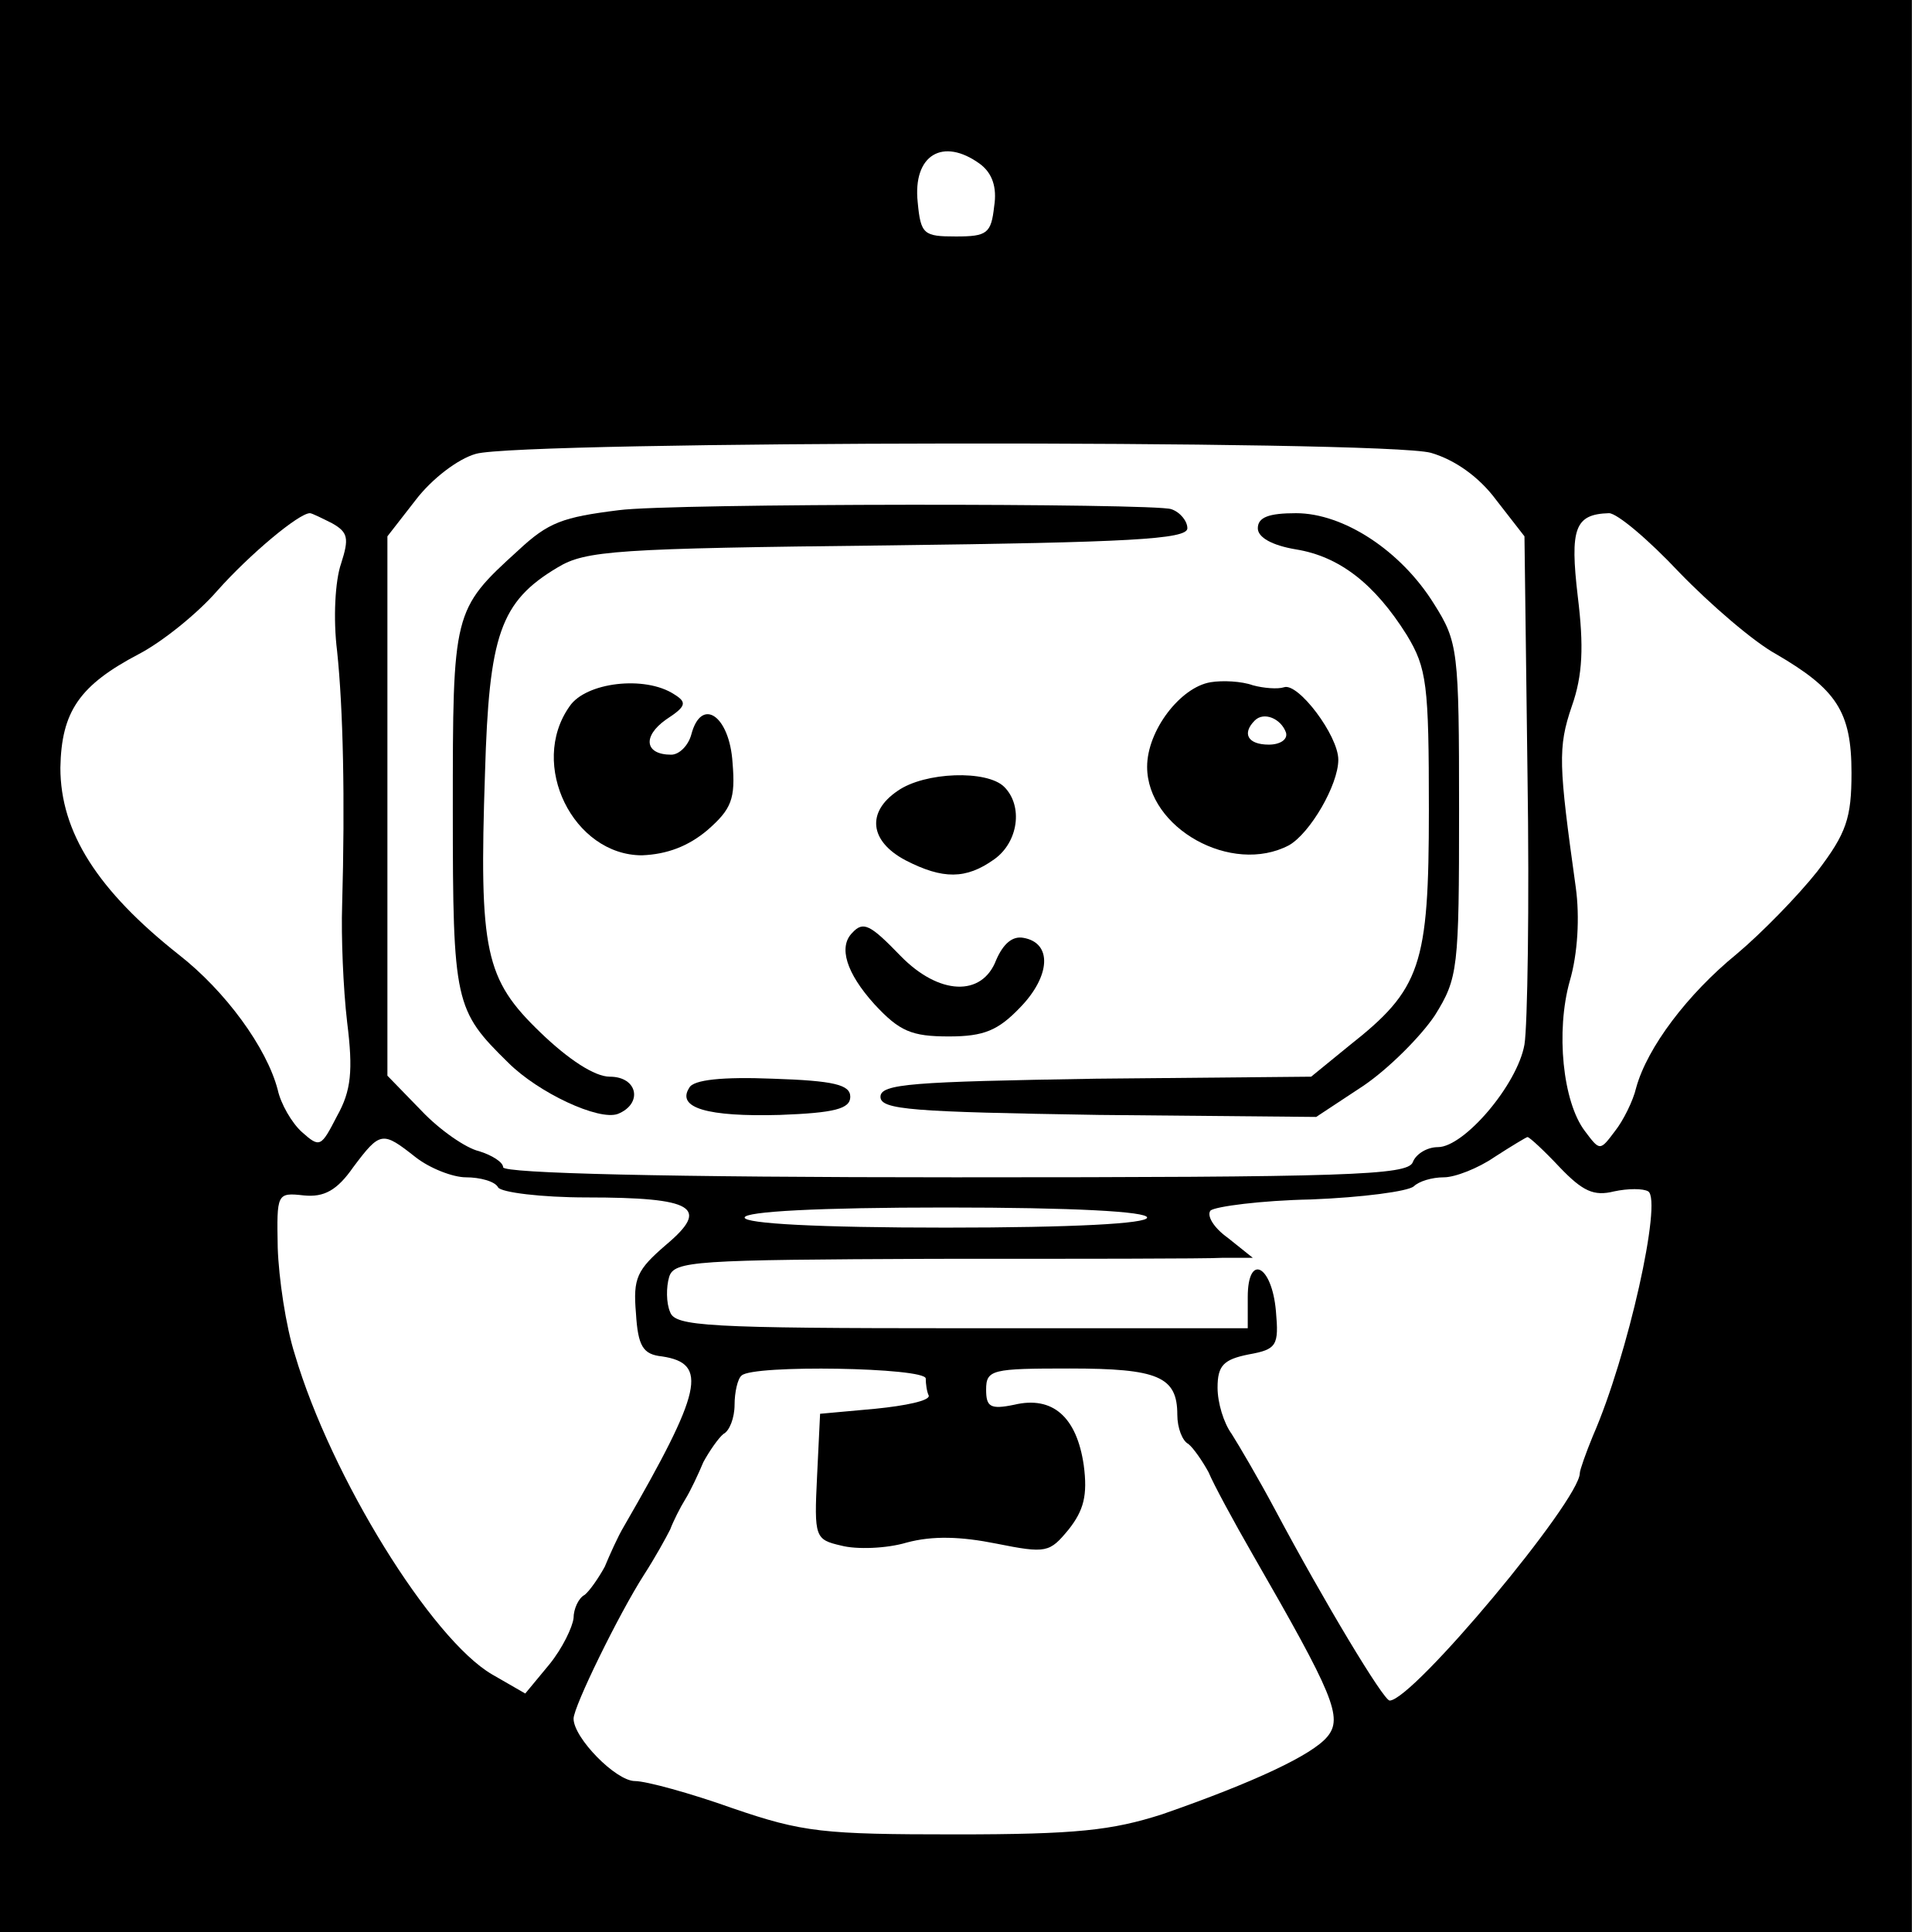 <?xml version="1.0" standalone="no"?>
<!DOCTYPE svg PUBLIC "-//W3C//DTD SVG 20010904//EN"
 "http://www.w3.org/TR/2001/REC-SVG-20010904/DTD/svg10.dtd">
<svg version="1.0" xmlns="http://www.w3.org/2000/svg"
 width="192pt" height="192pt" viewBox="0 0 192 192"
 preserveAspectRatio="xMidYMid meet">

<g transform="translate(0,192) scale(0.1,-0.1)"
fill="#000000" stroke="none">
<path d="M0 960 l0 -960 950 0 950 0 0 960 0 960 -950 0 -950 0 0 -960z m974
797 c12 -9 17 -23 14 -42 -3 -27 -7 -30 -38 -30 -32 0 -35 2 -38 34 -5 47 25
65 62 38z m448 -287 c24 -7 48 -24 65 -47 l28 -36 3 -236 c2 -130 0 -251 -3
-269 -7 -40 -60 -102 -86 -102 -11 0 -22 -7 -25 -15 -5 -13 -65 -15 -455 -15
-287 0 -449 4 -449 10 0 5 -11 12 -24 16 -13 3 -39 21 -57 40 l-34 35 0 268 0
268 28 36 c16 21 42 41 60 46 45 13 902 14 949 1z m-1092 -70 c16 -9 17 -15 9
-40 -6 -17 -8 -55 -4 -87 6 -57 8 -147 5 -253 -1 -30 1 -82 5 -116 6 -48 4
-68 -10 -93 -16 -31 -17 -32 -35 -16 -10 9 -21 28 -24 42 -11 42 -52 98 -98
134 -81 64 -118 122 -118 186 1 56 19 82 78 113 23 12 58 40 78 63 32 36 81
77 92 77 2 0 12 -5 22 -10z m1339 -49 c31 -32 74 -69 96 -81 60 -35 75 -57 75
-118 0 -45 -5 -60 -34 -98 -19 -24 -55 -61 -80 -82 -49 -40 -89 -93 -100 -133
-3 -13 -13 -33 -21 -43 -15 -20 -15 -20 -30 0 -22 29 -29 99 -15 149 8 27 10
64 6 93 -17 122 -18 139 -4 180 11 31 12 60 6 109 -8 68 -3 82 31 83 8 0 39
-26 70 -59z m-1256 -581 c14 -11 37 -20 50 -20 14 0 29 -4 32 -10 3 -5 43 -10
88 -10 107 0 123 -10 79 -47 -29 -25 -33 -33 -30 -68 2 -33 7 -41 26 -43 46
-7 40 -34 -38 -169 -6 -10 -14 -28 -19 -40 -6 -11 -15 -24 -20 -28 -6 -3 -11
-14 -11 -23 -1 -9 -11 -30 -24 -46 l-24 -29 -33 19 c-60 35 -160 196 -196 318
-9 28 -16 76 -17 106 -1 54 -1 55 26 52 20 -2 33 5 49 28 27 36 29 36 62 10z
m1137 -10 c23 -24 34 -29 54 -24 14 3 29 3 34 0 14 -9 -20 -163 -55 -243 -7
-17 -13 -34 -13 -37 0 -27 -166 -226 -189 -226 -6 0 -65 98 -114 190 -16 30
-36 64 -43 75 -8 11 -14 31 -14 46 0 22 6 28 31 33 28 5 30 9 27 43 -4 46 -28
58 -28 14 l0 -31 -284 0 c-254 0 -285 2 -290 16 -4 9 -4 25 -1 35 5 16 25 17
263 18 141 0 271 0 287 1 l30 0 -25 20 c-14 10 -21 22 -17 27 5 4 50 10 100
11 51 2 96 8 102 13 5 5 18 9 30 9 11 0 34 9 50 20 17 11 32 20 33 20 2 0 17
-14 32 -30z m-410 -50 c0 -6 -73 -10 -200 -10 -127 0 -200 4 -200 10 0 6 73
10 200 10 127 0 200 -4 200 -10z m-220 -160 c0 -5 1 -13 3 -17 1 -5 -23 -10
-53 -13 l-55 -5 -3 -62 c-3 -61 -2 -63 24 -69 15 -4 45 -3 65 3 26 7 54 6 89
-1 50 -10 53 -9 72 14 15 19 19 34 15 64 -7 48 -31 69 -69 60 -24 -5 -28 -2
-28 15 0 20 6 21 83 21 88 0 107 -8 107 -46 0 -13 5 -26 11 -29 5 -4 14 -17
20 -28 5 -12 25 -49 44 -82 80 -139 90 -162 74 -181 -15 -18 -72 -45 -164 -77
-50 -16 -85 -20 -205 -20 -132 0 -152 2 -222 26 -42 15 -86 27 -97 27 -19 0
-61 43 -61 62 0 12 45 104 70 143 11 17 22 37 26 45 3 8 10 22 15 30 5 8 13
25 18 37 6 11 15 24 20 28 6 3 11 16 11 29 0 12 3 26 7 29 11 11 183 8 183 -3z"/>
<path d="M615 1413 c-56 -7 -70 -12 -100 -40 -65 -59 -65 -61 -65 -258 0 -192
2 -199 55 -251 30 -30 90 -58 109 -51 25 10 20 37 -8 37 -15 0 -41 17 -69 44
-55 53 -61 80 -55 258 4 137 15 170 72 204 28 17 58 19 329 22 238 3 297 6
297 17 0 7 -7 16 -16 19 -16 6 -497 6 -549 -1z"/>
<path d="M1250 1395 c0 -9 14 -17 38 -21 43 -7 78 -34 110 -85 20 -33 22 -49
22 -174 0 -155 -8 -178 -79 -234 l-38 -31 -214 -2 c-182 -3 -214 -5 -214 -18
0 -13 32 -15 217 -18 l216 -2 47 31 c25 17 57 49 71 70 23 37 24 46 24 204 0
159 -1 167 -25 205 -33 53 -90 90 -137 90 -27 0 -38 -4 -38 -15z"/>
<path d="M1203 1242 c-30 -5 -63 -48 -63 -84 0 -61 84 -108 141 -78 21 12 49
60 49 85 0 24 -40 77 -54 72 -6 -2 -20 -1 -31 2 -11 4 -30 5 -42 3z m75 -50
c2 -7 -6 -12 -17 -12 -21 0 -27 11 -14 24 9 9 26 2 31 -12z"/>
<path d="M566 1218 c-41 -58 4 -148 72 -148 25 1 46 9 65 25 24 21 28 31 25
67 -3 47 -31 66 -41 28 -3 -11 -12 -20 -20 -20 -26 0 -29 18 -5 35 20 13 21
17 8 25 -29 19 -88 12 -104 -12z"/>
<path d="M892 1134 c-31 -21 -28 -50 8 -69 37 -19 60 -19 88 1 24 17 29 53 10
72 -17 17 -79 15 -106 -4z"/>
<path d="M847 993 c-14 -14 -6 -40 22 -71 25 -27 37 -32 74 -32 35 0 49 6 71
29 30 31 32 64 3 69 -11 2 -20 -6 -27 -22 -14 -37 -57 -35 -95 4 -30 31 -37
35 -48 23z"/>
<path d="M685 839 c-13 -20 18 -29 90 -27 54 2 70 6 70 18 0 12 -16 16 -77 18
-50 2 -79 -1 -83 -9z"/>
</g>
</svg>
